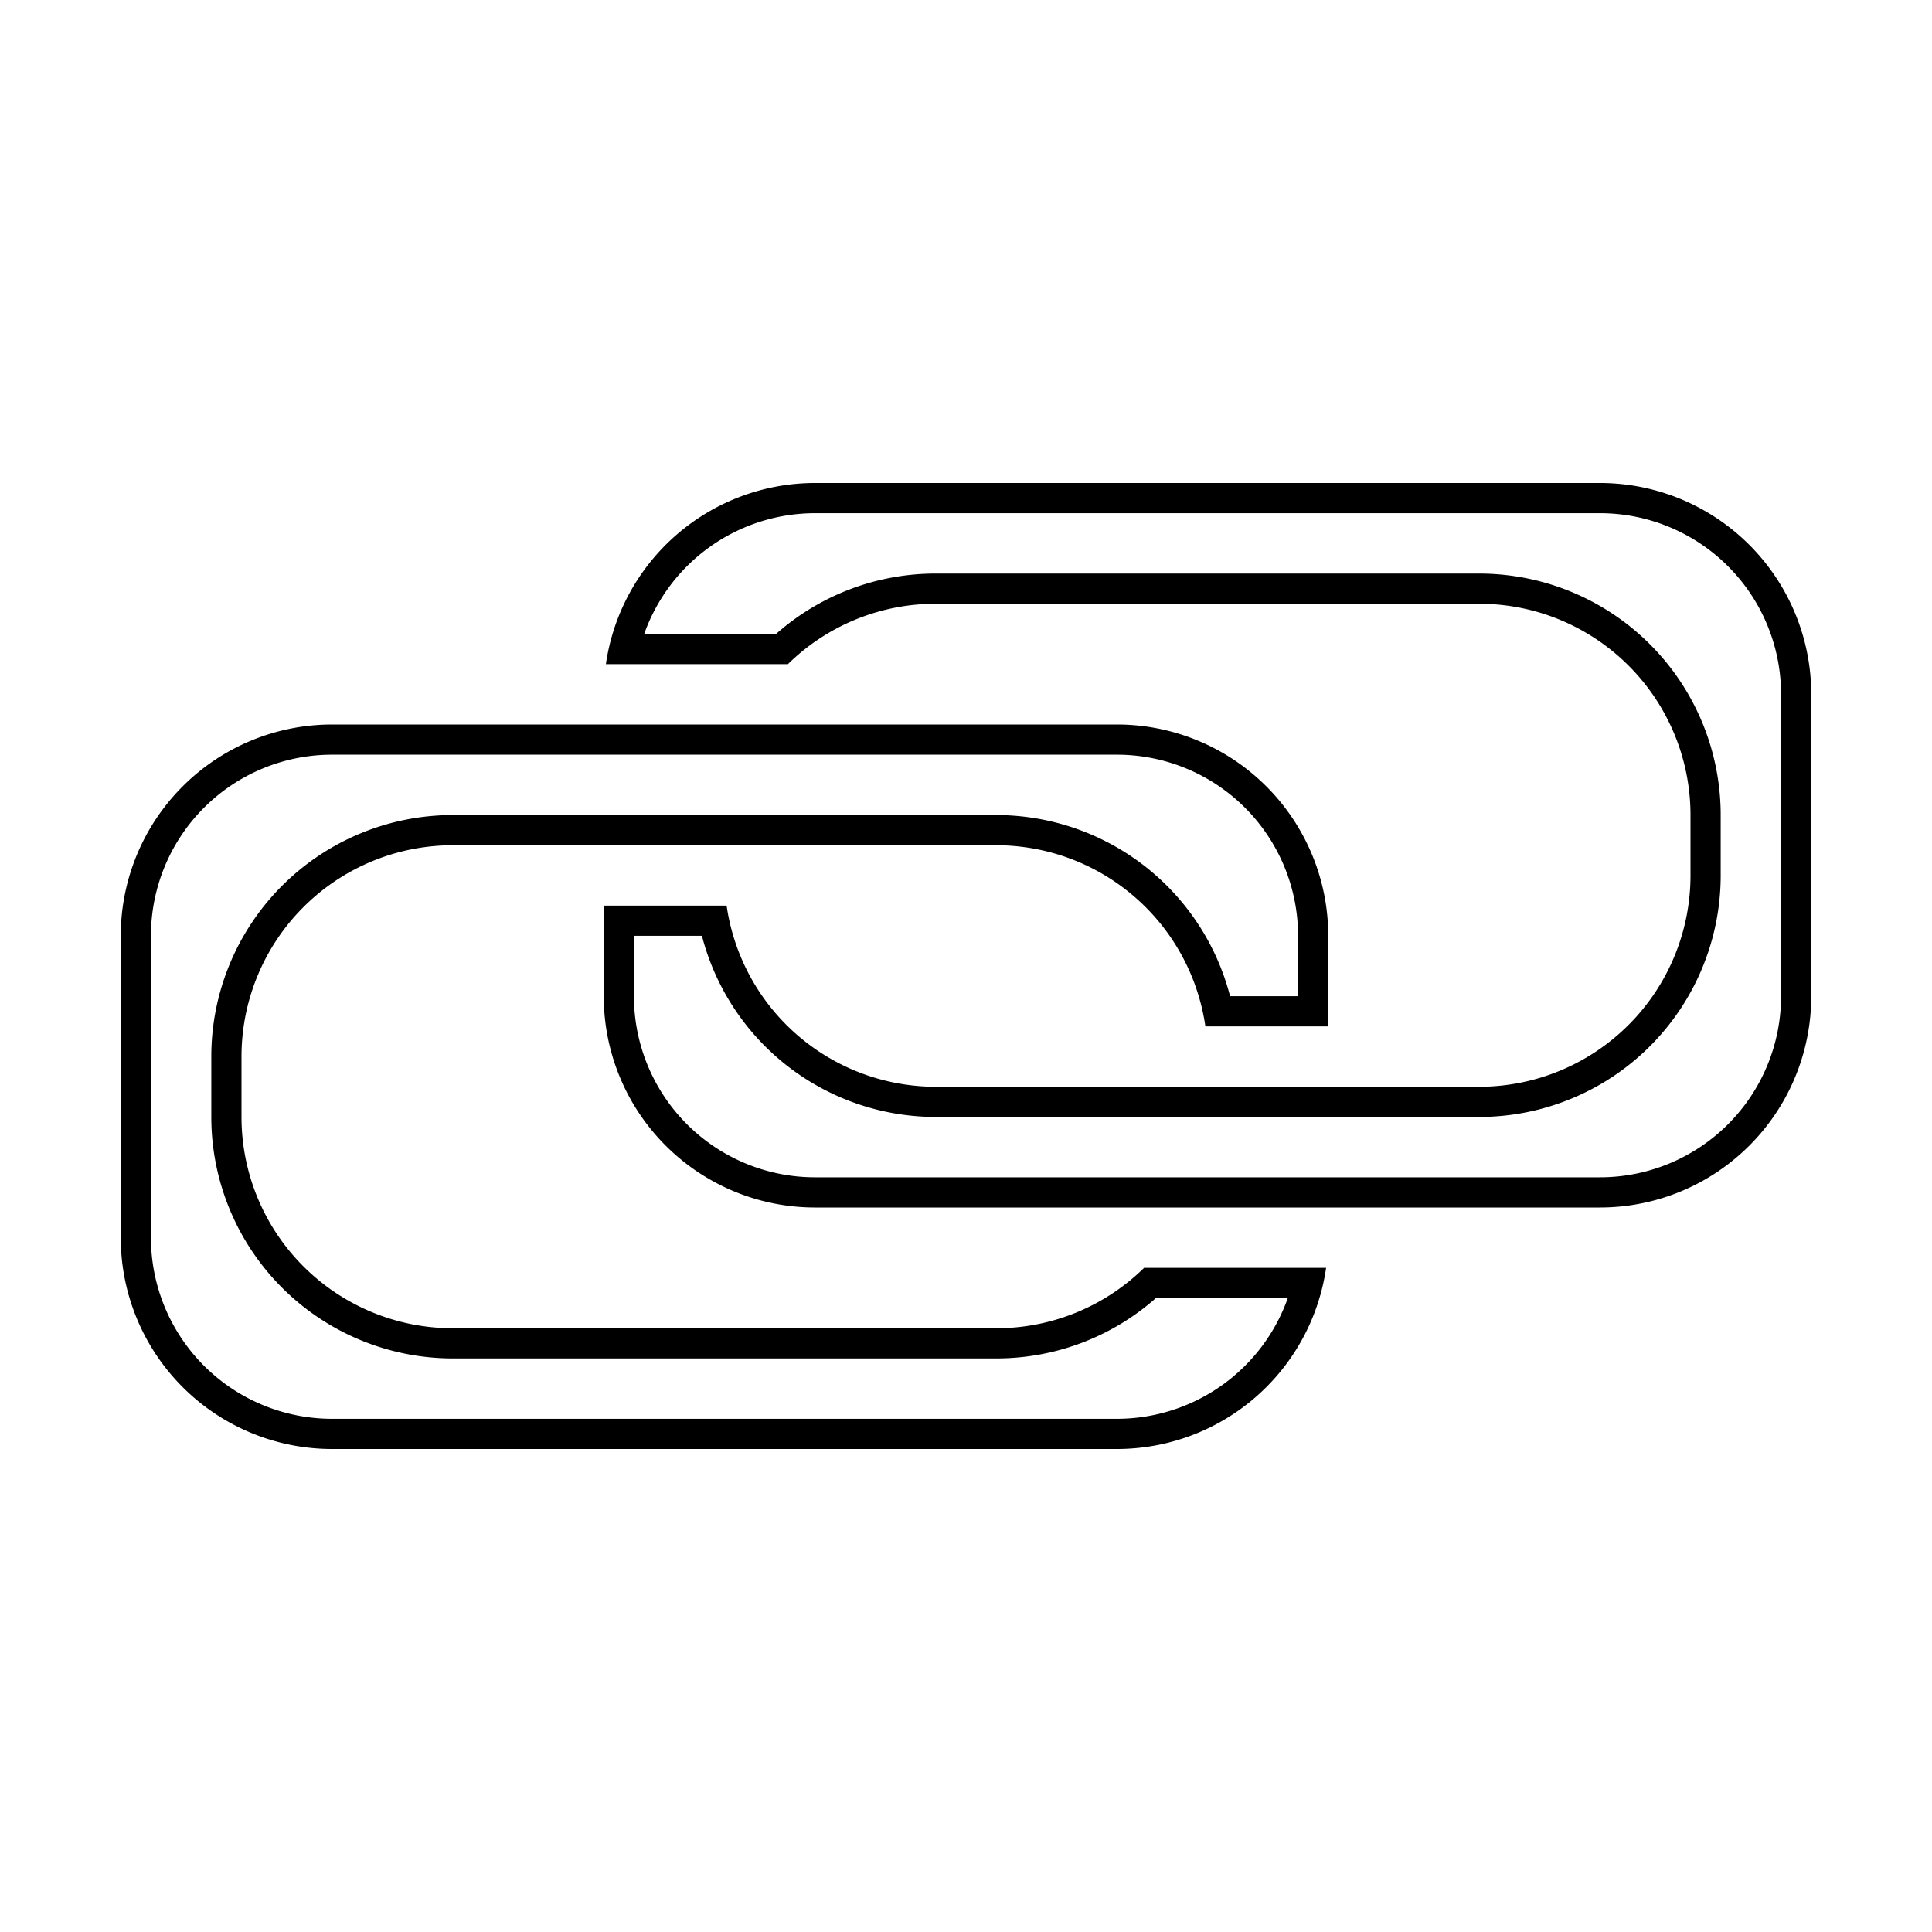 <svg xmlns="http://www.w3.org/2000/svg" viewBox="0 0 64 64">
  <g fill-rule="evenodd">
    <path fill-rule="nonzero" d="M38.292 43A7.973 7.973 0 0 1 33 45H15a8 8 0 0 1-8-8v-2a8 8 0 0 1 8-8h18a8.004 8.004 0 0 1 7.748 6H43v-2a6 6 0 0 0-6-6H11a6 6 0 0 0-6 6v10a6 6 0 0 0 6 6h26a6.006 6.006 0 0 0 5.66-4h-4.368zM44 34h-4.07A7.002 7.002 0 0 0 33 28H15a7 7 0 0 0-7 7v2a7 7 0 0 0 7 7h18a6.977 6.977 0 0 0 4.899-2h6.03A7.002 7.002 0 0 1 37 48H11a7 7 0 0 1-7-7V31a7 7 0 0 1 7-7h26a7 7 0 0 1 7 7v3z"/>
    <path fill-rule="nonzero" d="M25.708 21A7.973 7.973 0 0 1 31 19h18a8 8 0 0 1 8 8v2a8 8 0 0 1-8 8H31a8.004 8.004 0 0 1-7.748-6H21v2a6 6 0 0 0 6 6h26a6 6 0 0 0 6-6V23a6 6 0 0 0-6-6H27a6.006 6.006 0 0 0-5.66 4h4.368zM20 30h4.07A7.002 7.002 0 0 0 31 36h18a7 7 0 0 0 7-7v-2a7 7 0 0 0-7-7H31a6.977 6.977 0 0 0-4.899 2h-6.03A7.002 7.002 0 0 1 27 16h26a7 7 0 0 1 7 7v10a7 7 0 0 1-7 7H27a7 7 0 0 1-7-7v-3z"/>
  </g>
</svg>
